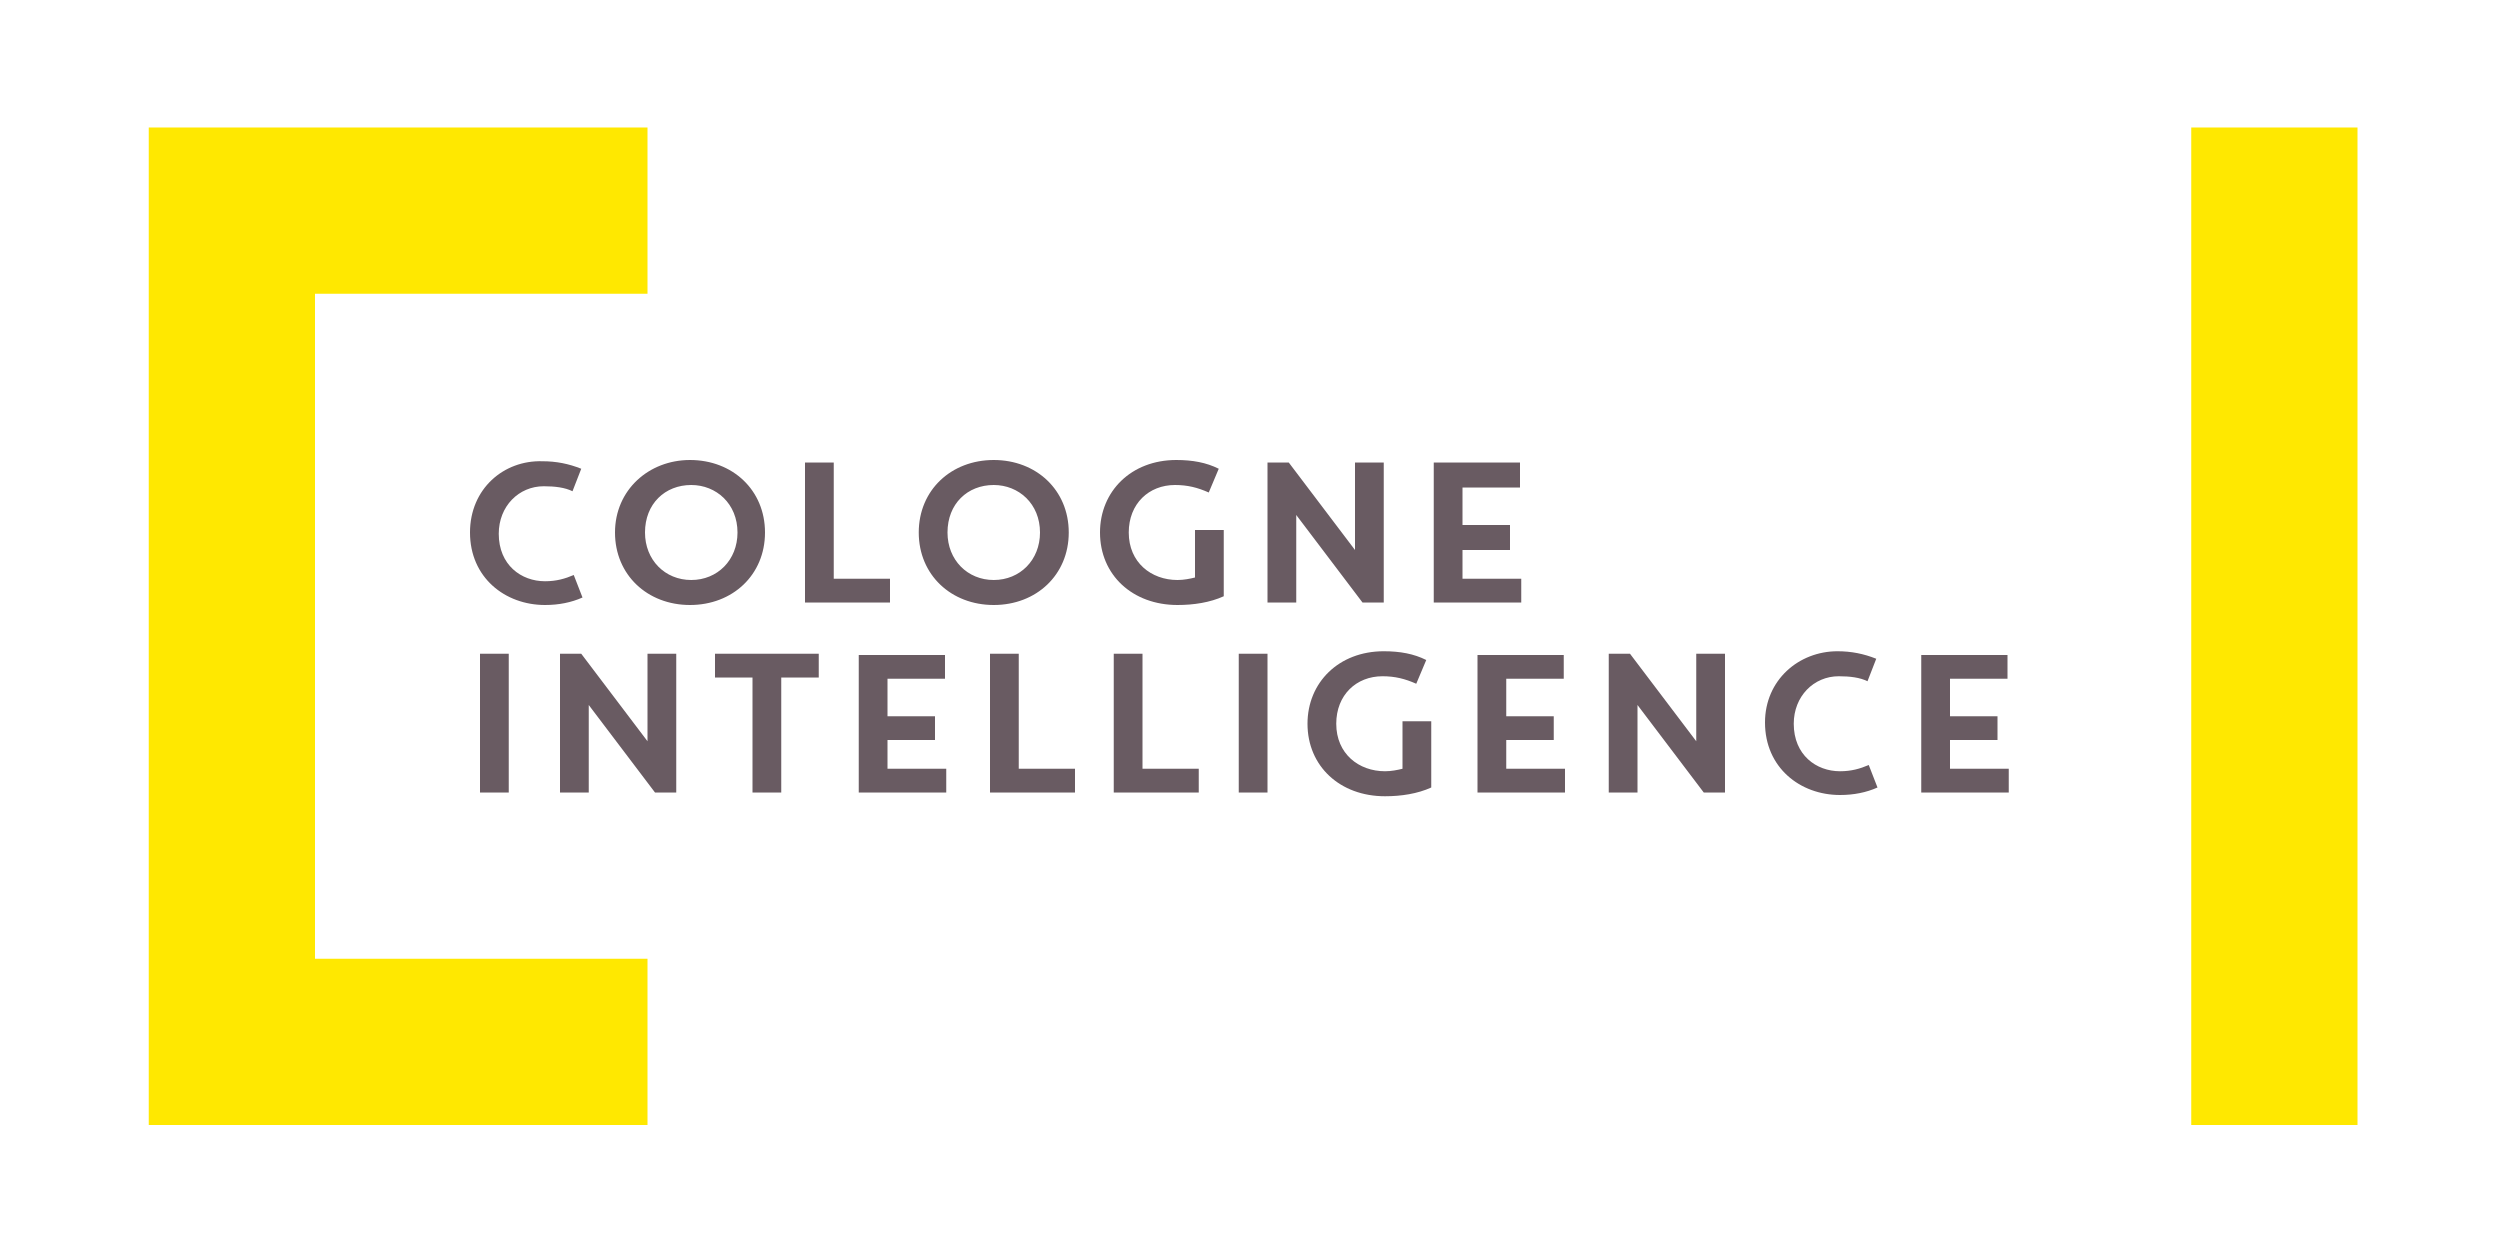 <?xml version="1.0" encoding="utf-8"?>
<!-- Generator: Adobe Illustrator 24.0.3, SVG Export Plug-In . SVG Version: 6.00 Build 0)  -->
<svg version="1.1" id="Layer_1" xmlns="http://www.w3.org/2000/svg" xmlns:xlink="http://www.w3.org/1999/xlink" x="0px" y="0px"
	 viewBox="0 0 200 100" style="enable-background:new 0 0 200 100;" xml:space="preserve">
<style type="text/css">
	.st0{clip-path:url(#SVGID_2_);fill:#695B62;}
	.st1{fill:#FFE800;}
	.st2{fill:#AF042F;}
	.st3{fill:#B8AF00;}
	.st4{fill:#003C7E;}
	.st5{fill:#1A171B;}
	.st6{filter:url(#Adobe_OpacityMaskFilter);}
	.st7{fill-rule:evenodd;clip-rule:evenodd;fill:#FFFFFF;}
	.st8{mask:url(#b_4_);fill-rule:evenodd;clip-rule:evenodd;fill:#349DCC;}
	.st9{filter:url(#Adobe_OpacityMaskFilter_1_);}
	.st10{mask:url(#b_3_);fill-rule:evenodd;clip-rule:evenodd;fill:#424342;}
	.st11{fill:#FFFFFF;}
	.st12{fill:#191919;}
	.st13{fill:none;}
	.st14{fill:#F032B9;}
	.st15{fill:#00BEFF;}
	.st16{fill:#FFC80A;}
	.st17{fill:#00960A;}
	.st18{fill:#FF3607;}
	.st19{fill:#0032C8;}
	.st20{fill:#1D1D1B;}
</style>
<g>
	<g>
		<defs>
			<rect id="SVGID_1_" x="11.9" y="10.2" width="176.8" height="79.8"/>
		</defs>
		<clipPath id="SVGID_2_">
			<use xlink:href="#SVGID_1_"  style="overflow:visible;"/>
		</clipPath>
		<path class="st0" d="M114.7,48.2h7v-1.9H117v-2.3h3.8V42H117v-3h4.6V37h-6.9V48.2z M101.4,48.2h2.3v-7l5.3,7h1.7V37h-2.3v7l-5.3-7
			h-1.7V48.2z M75.8,42.6c0-2.3,1.6-3.8,3.7-3.8c2,0,3.7,1.5,3.7,3.8c0,2.2-1.6,3.8-3.7,3.8C77.4,46.4,75.8,44.8,75.8,42.6
			 M73.5,42.6c0,3.4,2.6,5.8,6,5.8c3.4,0,6-2.4,6-5.8c0-3.4-2.6-5.8-6-5.8C76.1,36.8,73.5,39.2,73.5,42.6 M64.4,48.2h6.8v-1.9h-4.5
			V37h-2.3V48.2z M51.6,42.6c0-2.3,1.6-3.8,3.7-3.8c2,0,3.7,1.5,3.7,3.8c0,2.2-1.6,3.8-3.7,3.8C53.2,46.4,51.6,44.8,51.6,42.6
			 M49.2,42.6c0,3.4,2.6,5.8,6,5.8c3.4,0,6-2.4,6-5.8c0-3.4-2.6-5.8-6-5.8C51.9,36.8,49.2,39.2,49.2,42.6 M37.6,42.6
			c0,3.6,2.8,5.8,6,5.8c1.1,0,2.1-0.2,3-0.6l-0.7-1.8c-0.7,0.3-1.4,0.5-2.3,0.5c-1.9,0-3.7-1.3-3.7-3.8c0-2.2,1.6-3.8,3.6-3.8
			c0.9,0,1.7,0.1,2.3,0.4l0.7-1.8c-1-0.4-2-0.6-3.1-0.6C40.3,36.8,37.6,39.1,37.6,42.6"/>
		<path class="st0" d="M153.7,63.4h7v-1.9H156v-2.3h3.8v-1.9H156v-3h4.6v-1.9h-6.9V63.4z M141.2,57.8c0,3.6,2.8,5.8,6,5.8
			c1.1,0,2.1-0.2,3-0.6l-0.7-1.8c-0.7,0.3-1.4,0.5-2.3,0.5c-1.9,0-3.7-1.3-3.7-3.8c0-2.2,1.6-3.8,3.6-3.8c0.9,0,1.7,0.1,2.3,0.4
			l0.7-1.8c-1-0.4-2-0.6-3.1-0.6C143.9,52.1,141.2,54.4,141.2,57.8 M128.7,63.4h2.3v-7l5.3,7h1.7V52.3h-2.3v7l-5.3-7h-1.7V63.4z
			 M118.2,63.4h7v-1.9h-4.7v-2.3h3.8v-1.9h-3.8v-3h4.6v-1.9h-6.9V63.4z M99.1,63.4h2.3V52.3h-2.3V63.4z M89.1,63.4h6.8v-1.9h-4.5
			v-9.2h-2.3V63.4z M79.2,63.4H86v-1.9h-4.5v-9.2h-2.3V63.4z M68.7,63.4h7v-1.9H71v-2.3h3.8v-1.9H71v-3h4.6v-1.9h-6.9V63.4z
			 M60.2,63.4h2.3v-9.2h3v-1.9h-8.3v1.9h3V63.4z M44.8,63.4h2.3v-7l5.3,7h1.7V52.3h-2.3v7l-5.3-7h-1.7V63.4z M38.4,63.4h2.3V52.3
			h-2.3V63.4z"/>
		<path class="st0" d="M114.1,52.8c-1-0.5-2.1-0.7-3.4-0.7c-3.6,0-6.1,2.5-6.1,5.8c0,3.4,2.6,5.8,6.2,5.8c1.3,0,2.6-0.2,3.7-0.7
			v-5.3h-2.3l0,3.8c-0.4,0.1-0.9,0.2-1.4,0.2c-2.1,0-3.9-1.4-3.9-3.8c0-2.3,1.6-3.8,3.7-3.8c1,0,1.8,0.2,2.7,0.6L114.1,52.8z"/>
		<path class="st0" d="M97.5,37.5c-1-0.5-2.1-0.7-3.4-0.7c-3.6,0-6.1,2.5-6.1,5.8c0,3.4,2.6,5.8,6.2,5.8c1.3,0,2.6-0.2,3.7-0.7v-5.3
			h-2.3l0,3.8c-0.4,0.1-0.9,0.2-1.4,0.2c-2.1,0-3.9-1.4-3.9-3.8c0-2.3,1.6-3.8,3.7-3.8c1,0,1.8,0.2,2.7,0.6L97.5,37.5z"/>
	</g>
	<polygon class="st1" points="11.9,10.2 11.9,90 51.8,90 51.8,76.7 25.2,76.7 25.2,23.5 51.8,23.5 51.8,10.2 	"/>
	<rect x="175.3" y="10.2" class="st1" width="13.3" height="79.8"/>
</g>
</svg>
